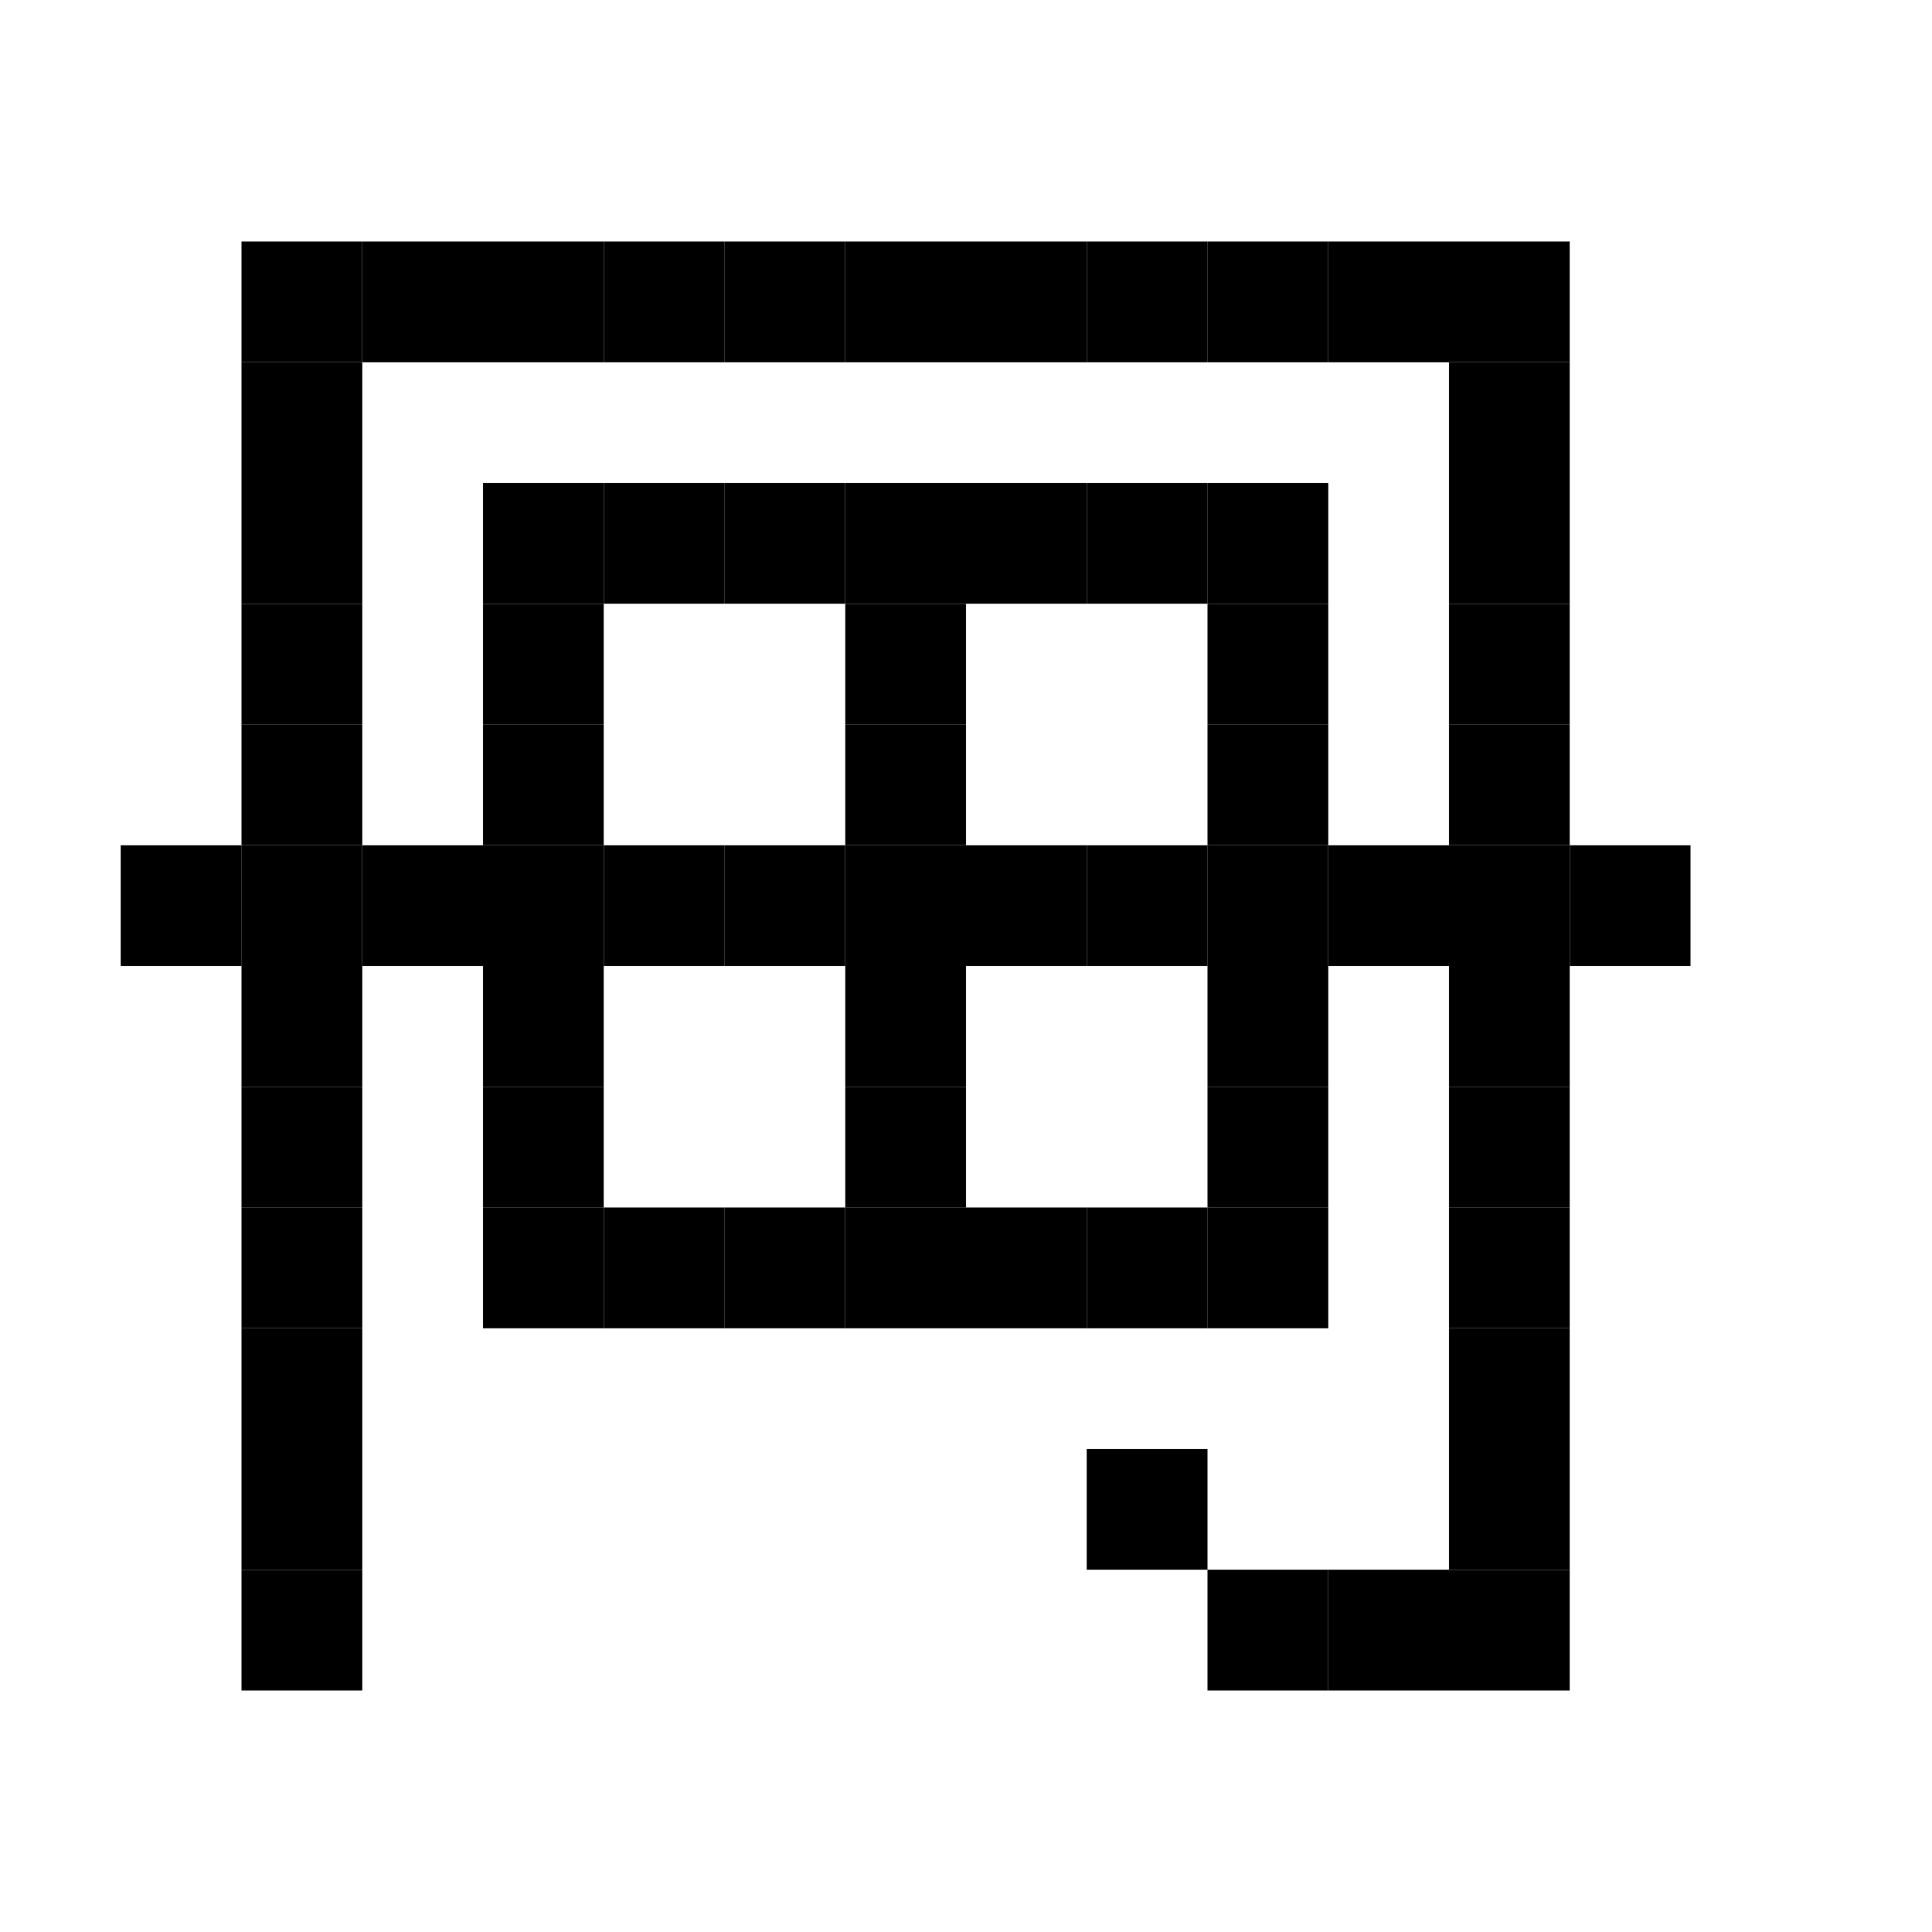 <svg viewBox="0 0 16 16" xmlns="http://www.w3.org/2000/svg">  <rect width="1" height="1" x="2" y="2" />
  <rect width="1" height="1" x="3" y="2" />
  <rect width="1" height="1" x="4" y="2" />
  <rect width="1" height="1" x="5" y="2" />
  <rect width="1" height="1" x="6" y="2" />
  <rect width="1" height="1" x="7" y="2" />
  <rect width="1" height="1" x="8" y="2" />
  <rect width="1" height="1" x="9" y="2" />
  <rect width="1" height="1" x="10" y="2" />
  <rect width="1" height="1" x="11" y="2" />
  <rect width="1" height="1" x="12" y="2" />
  <rect width="1" height="1" x="2" y="3" />
  <rect width="1" height="1" x="12" y="3" />
  <rect width="1" height="1" x="2" y="4" />
  <rect width="1" height="1" x="4" y="4" />
  <rect width="1" height="1" x="5" y="4" />
  <rect width="1" height="1" x="6" y="4" />
  <rect width="1" height="1" x="7" y="4" />
  <rect width="1" height="1" x="8" y="4" />
  <rect width="1" height="1" x="9" y="4" />
  <rect width="1" height="1" x="10" y="4" />
  <rect width="1" height="1" x="12" y="4" />
  <rect width="1" height="1" x="2" y="5" />
  <rect width="1" height="1" x="4" y="5" />
  <rect width="1" height="1" x="7" y="5" />
  <rect width="1" height="1" x="10" y="5" />
  <rect width="1" height="1" x="12" y="5" />
  <rect width="1" height="1" x="2" y="6" />
  <rect width="1" height="1" x="4" y="6" />
  <rect width="1" height="1" x="7" y="6" />
  <rect width="1" height="1" x="10" y="6" />
  <rect width="1" height="1" x="12" y="6" />
  <rect width="1" height="1" x="1" y="7" />
  <rect width="1" height="1" x="2" y="7" />
  <rect width="1" height="1" x="3" y="7" />
  <rect width="1" height="1" x="4" y="7" />
  <rect width="1" height="1" x="5" y="7" />
  <rect width="1" height="1" x="6" y="7" />
  <rect width="1" height="1" x="7" y="7" />
  <rect width="1" height="1" x="8" y="7" />
  <rect width="1" height="1" x="9" y="7" />
  <rect width="1" height="1" x="10" y="7" />
  <rect width="1" height="1" x="11" y="7" />
  <rect width="1" height="1" x="12" y="7" />
  <rect width="1" height="1" x="13" y="7" />
  <rect width="1" height="1" x="2" y="8" />
  <rect width="1" height="1" x="4" y="8" />
  <rect width="1" height="1" x="7" y="8" />
  <rect width="1" height="1" x="10" y="8" />
  <rect width="1" height="1" x="12" y="8" />
  <rect width="1" height="1" x="2" y="9" />
  <rect width="1" height="1" x="4" y="9" />
  <rect width="1" height="1" x="7" y="9" />
  <rect width="1" height="1" x="10" y="9" />
  <rect width="1" height="1" x="12" y="9" />
  <rect width="1" height="1" x="2" y="10" />
  <rect width="1" height="1" x="4" y="10" />
  <rect width="1" height="1" x="5" y="10" />
  <rect width="1" height="1" x="6" y="10" />
  <rect width="1" height="1" x="7" y="10" />
  <rect width="1" height="1" x="8" y="10" />
  <rect width="1" height="1" x="9" y="10" />
  <rect width="1" height="1" x="10" y="10" />
  <rect width="1" height="1" x="12" y="10" />
  <rect width="1" height="1" x="2" y="11" />
  <rect width="1" height="1" x="12" y="11" />
  <rect width="1" height="1" x="2" y="12" />
  <rect width="1" height="1" x="9" y="12" />
  <rect width="1" height="1" x="12" y="12" />
  <rect width="1" height="1" x="2" y="13" />
  <rect width="1" height="1" x="10" y="13" />
  <rect width="1" height="1" x="11" y="13" />
  <rect width="1" height="1" x="12" y="13" />
</svg>